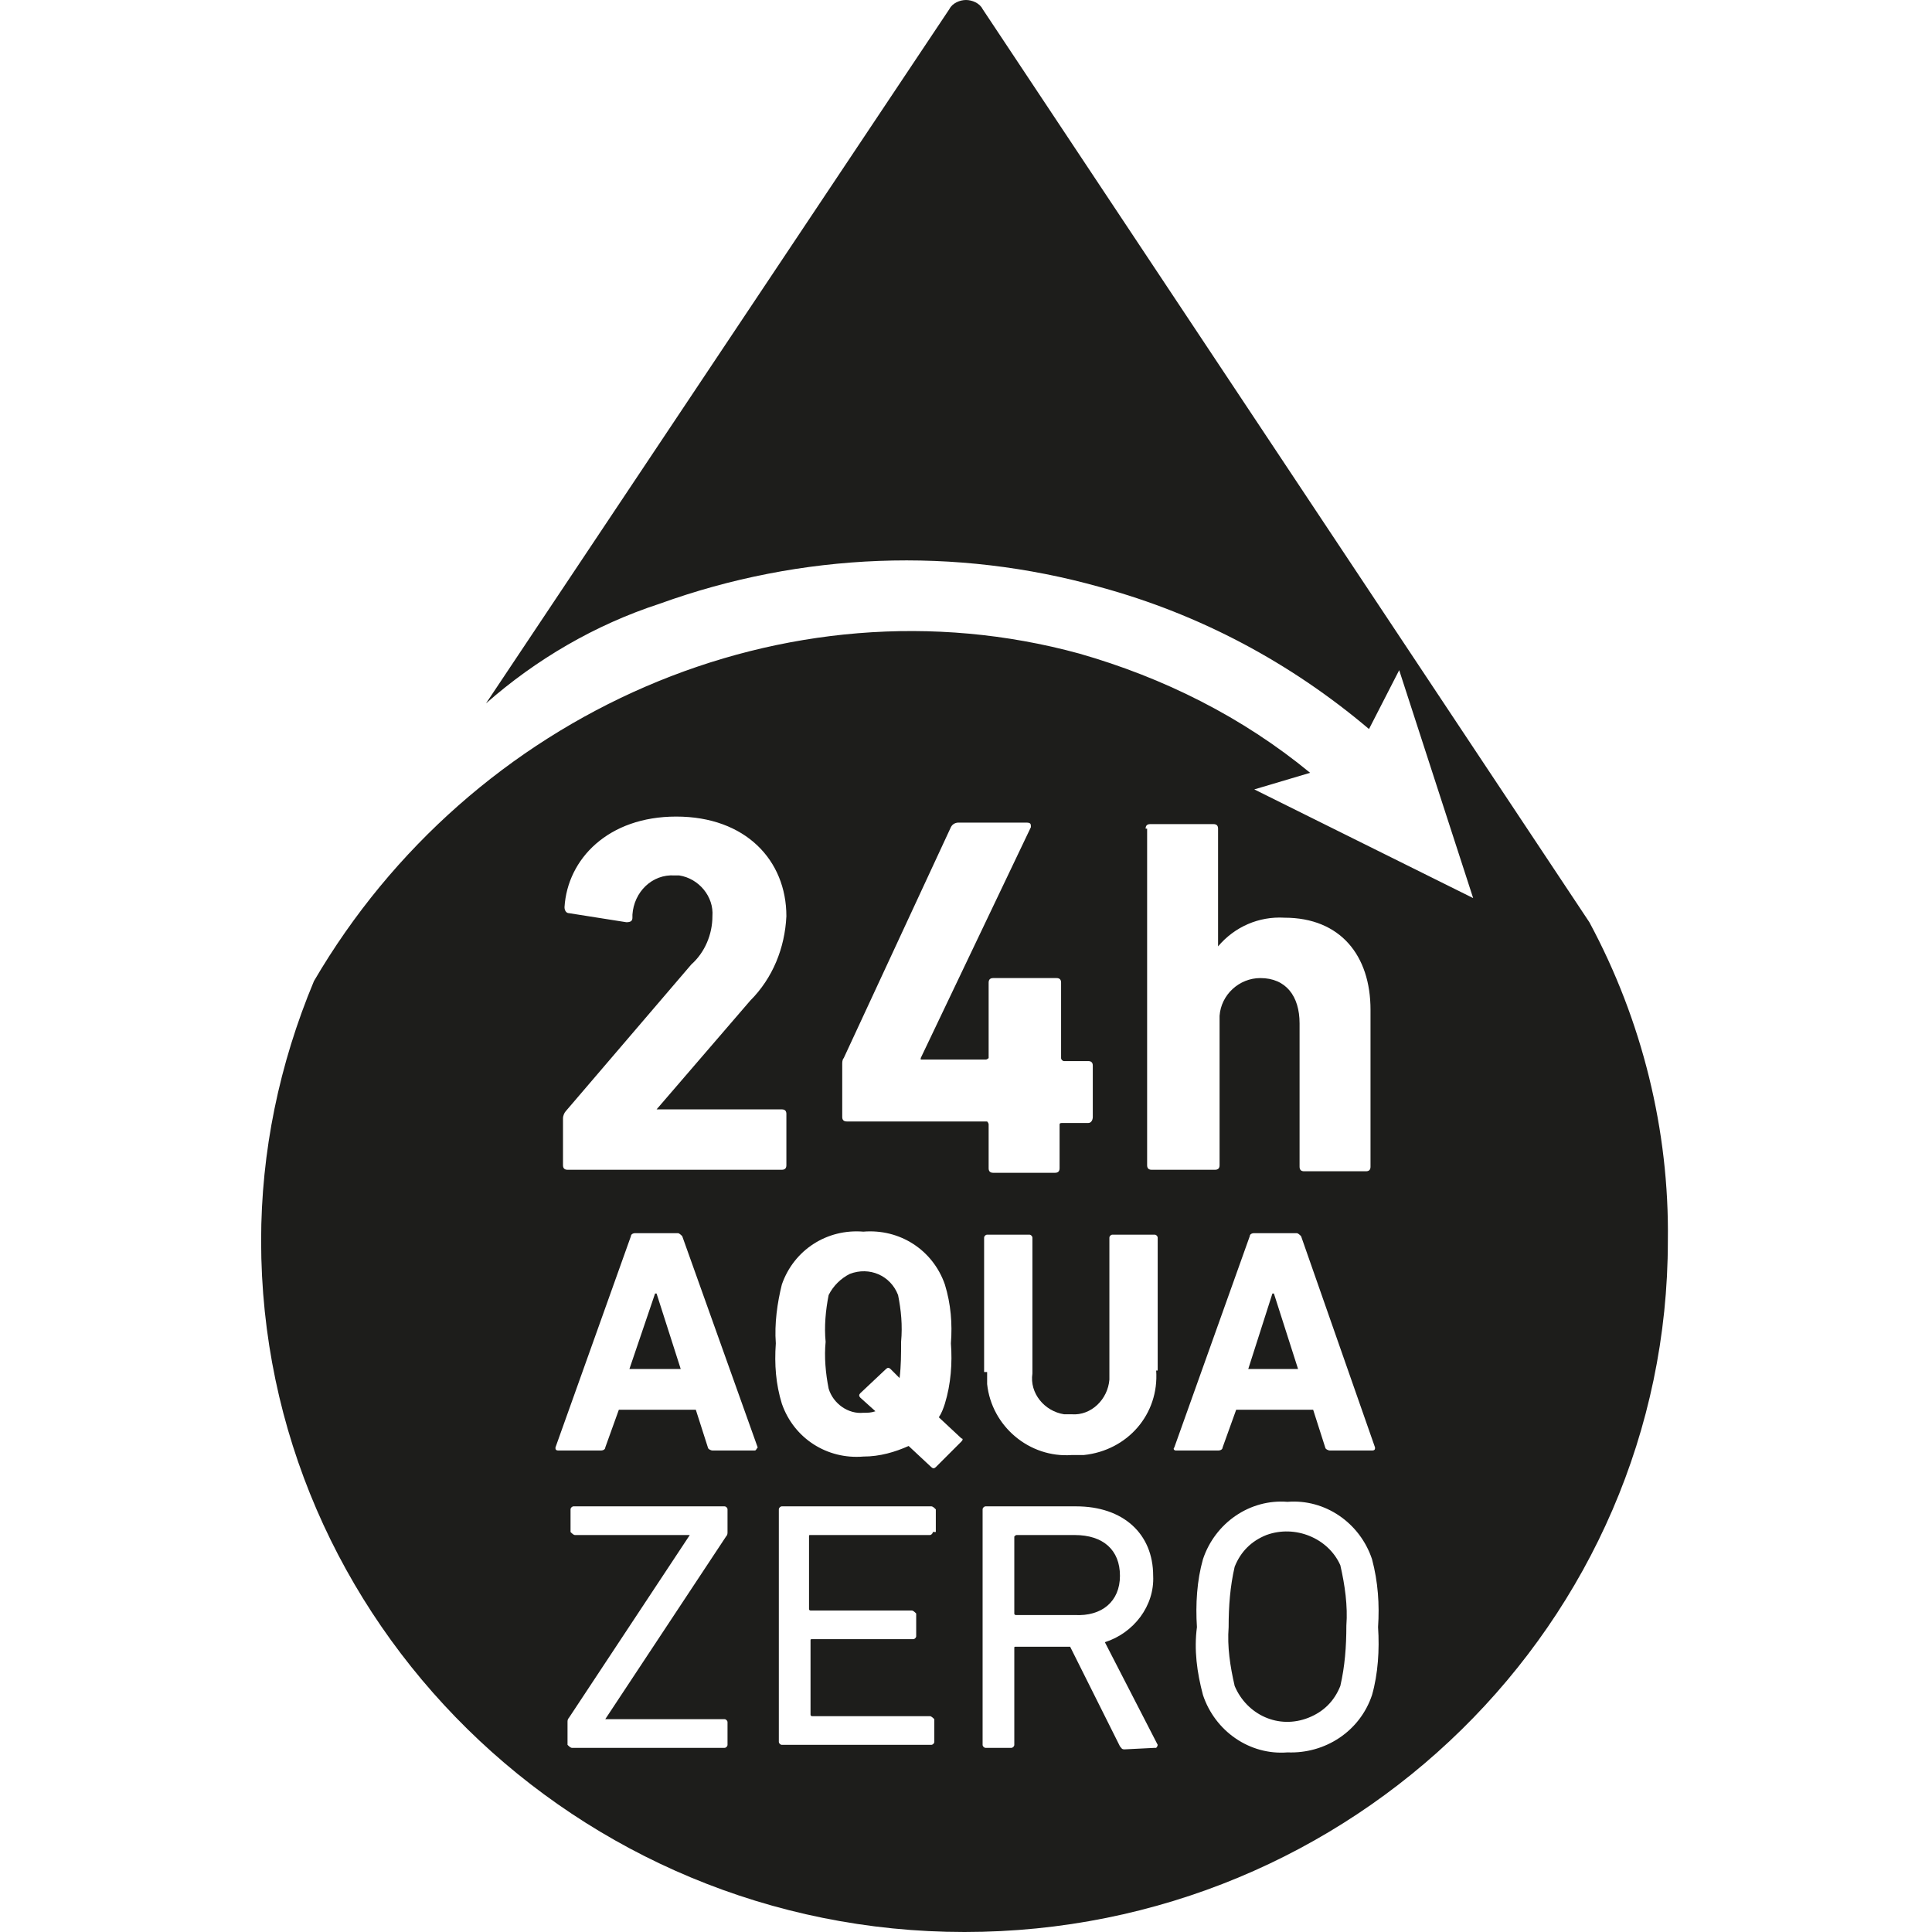 <?xml version="1.0" encoding="utf-8"?>
<!-- Generator: Adobe Illustrator 24.1.3, SVG Export Plug-In . SVG Version: 6.00 Build 0)  -->
<svg version="1.1" id="Layer_1" xmlns="http://www.w3.org/2000/svg" xmlns:xlink="http://www.w3.org/1999/xlink" x="0px" y="0px"
	 viewBox="0 0 128 128" style="enable-background:new 0 0 128 128;" xml:space="preserve">
<style type="text/css">
	.st0{fill:#1D1D1B;}
</style>
<g id="aqua">
	<path class="st0" d="M105.3,61.1L65.1,0.6C64.9,0.2,64.4,0,64,0c-0.4,0-0.9,0.2-1.1,0.6h0l-30.7,46c3.3-2.9,7.2-5.2,11.5-6.6
		c9.4-3.4,19.6-3.8,29.2-1.1c6.6,1.8,12.6,5,17.8,9.4l2-3.9l4.9,15.1l-14.5-7.2l3.7-1.1c-4.5-3.7-9.7-6.3-15.3-7.9
		C52.1,38,31.2,47.2,20.8,65c-2.3,5.5-3.5,11.3-3.5,17.2c0,25.2,20.9,45.8,46.6,45.8c25.7,0,46.6-20.5,46.6-45.8
		C110.6,74.9,108.8,67.6,105.3,61.1z M75.9,54.9c0-0.2,0.1-0.3,0.3-0.3h4.2c0.2,0,0.3,0.1,0.3,0.3v7.8c1.1-1.3,2.7-2,4.4-1.9
		c3.7,0,5.7,2.5,5.7,6.1v10.4c0,0.2-0.1,0.3-0.3,0.3c0,0,0,0,0,0h-4.1c-0.2,0-0.3-0.1-0.3-0.3v-9.5c0-1.8-0.9-3-2.6-3
		c-1.4,0-2.6,1.1-2.7,2.5c0,0.1,0,0.3,0,0.4v9.5c0,0.2-0.1,0.3-0.3,0.3h-4.2c-0.2,0-0.3-0.1-0.3-0.3c0,0,0,0,0,0V54.9z M37.3,74.1
		c0-0.2,0.1-0.4,0.2-0.5l8.3-9.7c0.9-0.8,1.4-2,1.4-3.2c0.1-1.3-0.9-2.5-2.2-2.7c0,0,0,0,0,0h-0.3c-1.5-0.1-2.7,1.1-2.8,2.6v0.2
		c0,0.2-0.1,0.3-0.4,0.3l-3.8-0.6c-0.2,0-0.3-0.2-0.3-0.4c0,0,0,0,0,0c0.2-3.2,2.9-6,7.4-6c4.6,0,7.3,2.9,7.3,6.6
		c-0.1,2.1-0.9,4.1-2.4,5.6l-6.2,7.2h8.3c0.2,0,0.3,0.1,0.3,0.3v3.4c0,0.2-0.1,0.3-0.3,0.3H37.6c-0.2,0-0.3-0.1-0.3-0.3V74.1z
		 M48.2,101.5c0,0.1,0,0.2-0.1,0.3l-8,12.1h7.9c0.1,0,0.2,0.1,0.2,0.2c0,0,0,0,0,0v1.5c0,0.1-0.1,0.2-0.2,0.2c0,0,0,0,0,0H37.9v0
		c-0.1,0-0.2-0.1-0.3-0.2v-1.5c0-0.1,0-0.2,0.1-0.3l8-12.1h-7.6c-0.1,0-0.2-0.1-0.3-0.2V100c0-0.1,0.1-0.2,0.2-0.2H48
		c0.1,0,0.2,0.1,0.2,0.2c0,0,0,0,0,0V101.5z M50,96.1h-2.8c-0.1,0-0.3-0.1-0.3-0.2l-0.8-2.5h-5.1l-0.9,2.5c0,0.1-0.1,0.2-0.3,0.2H37
		c-0.2,0-0.2-0.1-0.2-0.2l5-14c0-0.1,0.1-0.2,0.3-0.2h2.8c0.1,0,0.2,0.1,0.3,0.2l5,14C50.1,96,50.1,96.1,50,96.1z M61.8,101.5
		c0,0.1-0.1,0.2-0.2,0.2c0,0,0,0,0,0h-7.9c-0.1,0-0.1,0-0.1,0.1c0,0,0,0,0,0v4.8c0,0.1,0.1,0.1,0.1,0.1h6.7c0.1,0,0.2,0.1,0.3,0.2
		v1.5c0,0.1-0.1,0.2-0.2,0.2h-6.7c-0.1,0-0.1,0-0.1,0.1v4.9c0,0.1,0.1,0.1,0.1,0.1h7.8c0.1,0,0.2,0.1,0.3,0.2v1.5
		c0,0.1-0.1,0.2-0.2,0.2h-9.9c-0.1,0-0.2-0.1-0.2-0.2c0,0,0,0,0,0V100c0-0.1,0.1-0.2,0.2-0.2c0,0,0,0,0,0h9.9c0.1,0,0.2,0.1,0.3,0.2
		V101.5z M63.7,95.5C63.7,95.5,63.7,95.5,63.7,95.5L62,97.2c-0.1,0.1-0.2,0.1-0.3,0l-1.5-1.4c-0.9,0.4-1.9,0.7-3,0.7
		c-2.4,0.2-4.6-1.2-5.4-3.5c-0.4-1.3-0.5-2.6-0.4-4c-0.1-1.3,0.1-2.7,0.4-3.9c0.8-2.3,3-3.7,5.4-3.5c2.4-0.2,4.6,1.2,5.4,3.5
		c0.4,1.3,0.5,2.6,0.4,3.9c0.1,1.3,0,2.7-0.4,4c-0.1,0.3-0.2,0.6-0.4,0.9l1.5,1.4C63.8,95.3,63.8,95.4,63.7,95.5z M56.1,74.3
		c-0.2,0-0.3-0.1-0.3-0.3c0,0,0,0,0,0v0v-3.5c0-0.1,0-0.3,0.1-0.4l7.1-15.3c0.1-0.2,0.3-0.3,0.5-0.3h4.5c0.3,0,0.3,0.1,0.3,0.3
		L61,70.1v0.1h4.3c0.1,0,0.2-0.1,0.2-0.1c0,0,0,0,0,0v-5c0-0.2,0.1-0.3,0.3-0.3c0,0,0,0,0,0H70c0.2,0,0.3,0.1,0.3,0.3c0,0,0,0,0,0v5
		c0,0.1,0.1,0.2,0.2,0.2h1.6c0.2,0,0.3,0.1,0.3,0.3V74c0,0.2-0.1,0.4-0.3,0.4c0,0,0,0-0.1,0h-1.6c-0.1,0-0.2,0-0.2,0.1c0,0,0,0,0,0
		v2.9c0,0.2-0.1,0.3-0.3,0.3c0,0,0,0,0,0h-4.1c-0.2,0-0.3-0.1-0.3-0.3v-2.9c0-0.1-0.1-0.2-0.1-0.2c0,0,0,0,0,0H56.1z M76.6,115.8
		C76.6,115.8,76.6,115.8,76.6,115.8c0,0-0.1,0-0.1,0l-2,0.1c-0.2,0-0.2-0.1-0.3-0.2l-3.3-6.6h-3.6c-0.1,0-0.1,0-0.1,0.1c0,0,0,0,0,0
		v6.4c0,0.1-0.1,0.2-0.2,0.2c0,0,0,0,0,0h-1.7c-0.1,0-0.2-0.1-0.2-0.2c0,0,0,0,0,0V100c0-0.1,0.1-0.2,0.2-0.2c0,0,0,0,0,0h6
		c3.1,0,5.1,1.8,5.1,4.6c0.1,2-1.3,3.8-3.2,4.4l3.5,6.8C76.7,115.6,76.7,115.7,76.6,115.8z M76.6,90.8c0.2,2.9-1.9,5.3-4.8,5.6
		c0,0,0,0,0,0c-0.3,0-0.5,0-0.8,0c-2.8,0.2-5.3-1.9-5.6-4.7c0-0.3,0-0.6,0-0.8l-0.2,0v-8.9c0-0.1,0.1-0.2,0.2-0.2h2.8
		c0.1,0,0.2,0.1,0.2,0.2v9c-0.2,1.3,0.8,2.5,2.1,2.7H71c1.3,0.1,2.4-1,2.5-2.3c0-0.1,0-0.3,0-0.4v-9c0-0.1,0.1-0.2,0.2-0.2h2.8
		c0.1,0,0.2,0.1,0.2,0.2c0,0,0,0,0,0V90.8z M77.8,95.9l5-14c0-0.1,0.1-0.2,0.3-0.2h2.8c0.1,0,0.2,0.1,0.3,0.2l4.9,14
		c0,0.1,0,0.2-0.2,0.2h-2.8c-0.1,0-0.3-0.1-0.3-0.2l-0.8-2.5h-5.1L81,95.9c0,0.1-0.1,0.2-0.3,0.2h-2.8C77.8,96.1,77.7,96,77.8,95.9z
		 M90.9,112.3c-0.8,2.4-3.1,3.9-5.6,3.8c-2.5,0.2-4.8-1.4-5.6-3.8c-0.4-1.5-0.6-3-0.4-4.5c-0.1-1.5,0-3.1,0.4-4.5
		c0.8-2.4,3.1-4,5.6-3.8c2.5-0.2,4.8,1.4,5.6,3.8c0.4,1.5,0.5,3,0.4,4.5C91.4,109.3,91.3,110.9,90.9,112.3z"/>
	<path class="st0" d="M56.3,84.4c-0.6,0.3-1.1,0.8-1.4,1.4c-0.2,1-0.3,2.1-0.2,3.1c-0.1,1,0,2.1,0.2,3.1c0.3,1,1.3,1.7,2.3,1.6
		c0.3,0,0.5,0,0.8-0.1h0L57,92.6c-0.1-0.1-0.1-0.2,0-0.3l1.7-1.6c0.1-0.1,0.2-0.1,0.3,0c0,0,0,0,0,0l0.6,0.6
		c0.1-0.8,0.1-1.6,0.1-2.4c0.1-1.1,0-2.1-0.2-3.1C59,84.5,57.6,83.9,56.3,84.4z"/>
	<polygon class="st0" points="43.4,85.7 41.7,90.7 45.1,90.7 43.5,85.7 	"/>
	<path class="st0" d="M74.2,104.4c0-1.7-1.1-2.7-3-2.7h-3.8c-0.1,0-0.1,0-0.2,0.1c0,0,0,0,0,0v5.1c0,0.1,0.1,0.1,0.1,0.1h3.9
		C73,107.1,74.2,106.1,74.2,104.4z"/>
	<polygon class="st0" points="84.4,85.7 84.3,85.7 82.7,90.7 86,90.7 	"/>
	<path class="st0" d="M83.9,101.7c-1,0.4-1.7,1.1-2.1,2.1c-0.3,1.3-0.4,2.6-0.4,4c-0.1,1.3,0.1,2.6,0.4,3.9c0.8,1.9,2.9,2.9,4.9,2.1
		c1-0.4,1.7-1.1,2.1-2.1v0c0.3-1.3,0.4-2.6,0.4-4c0.1-1.3-0.1-2.7-0.4-4C88,101.9,85.8,101,83.9,101.7z"/>
</g>
</svg>

